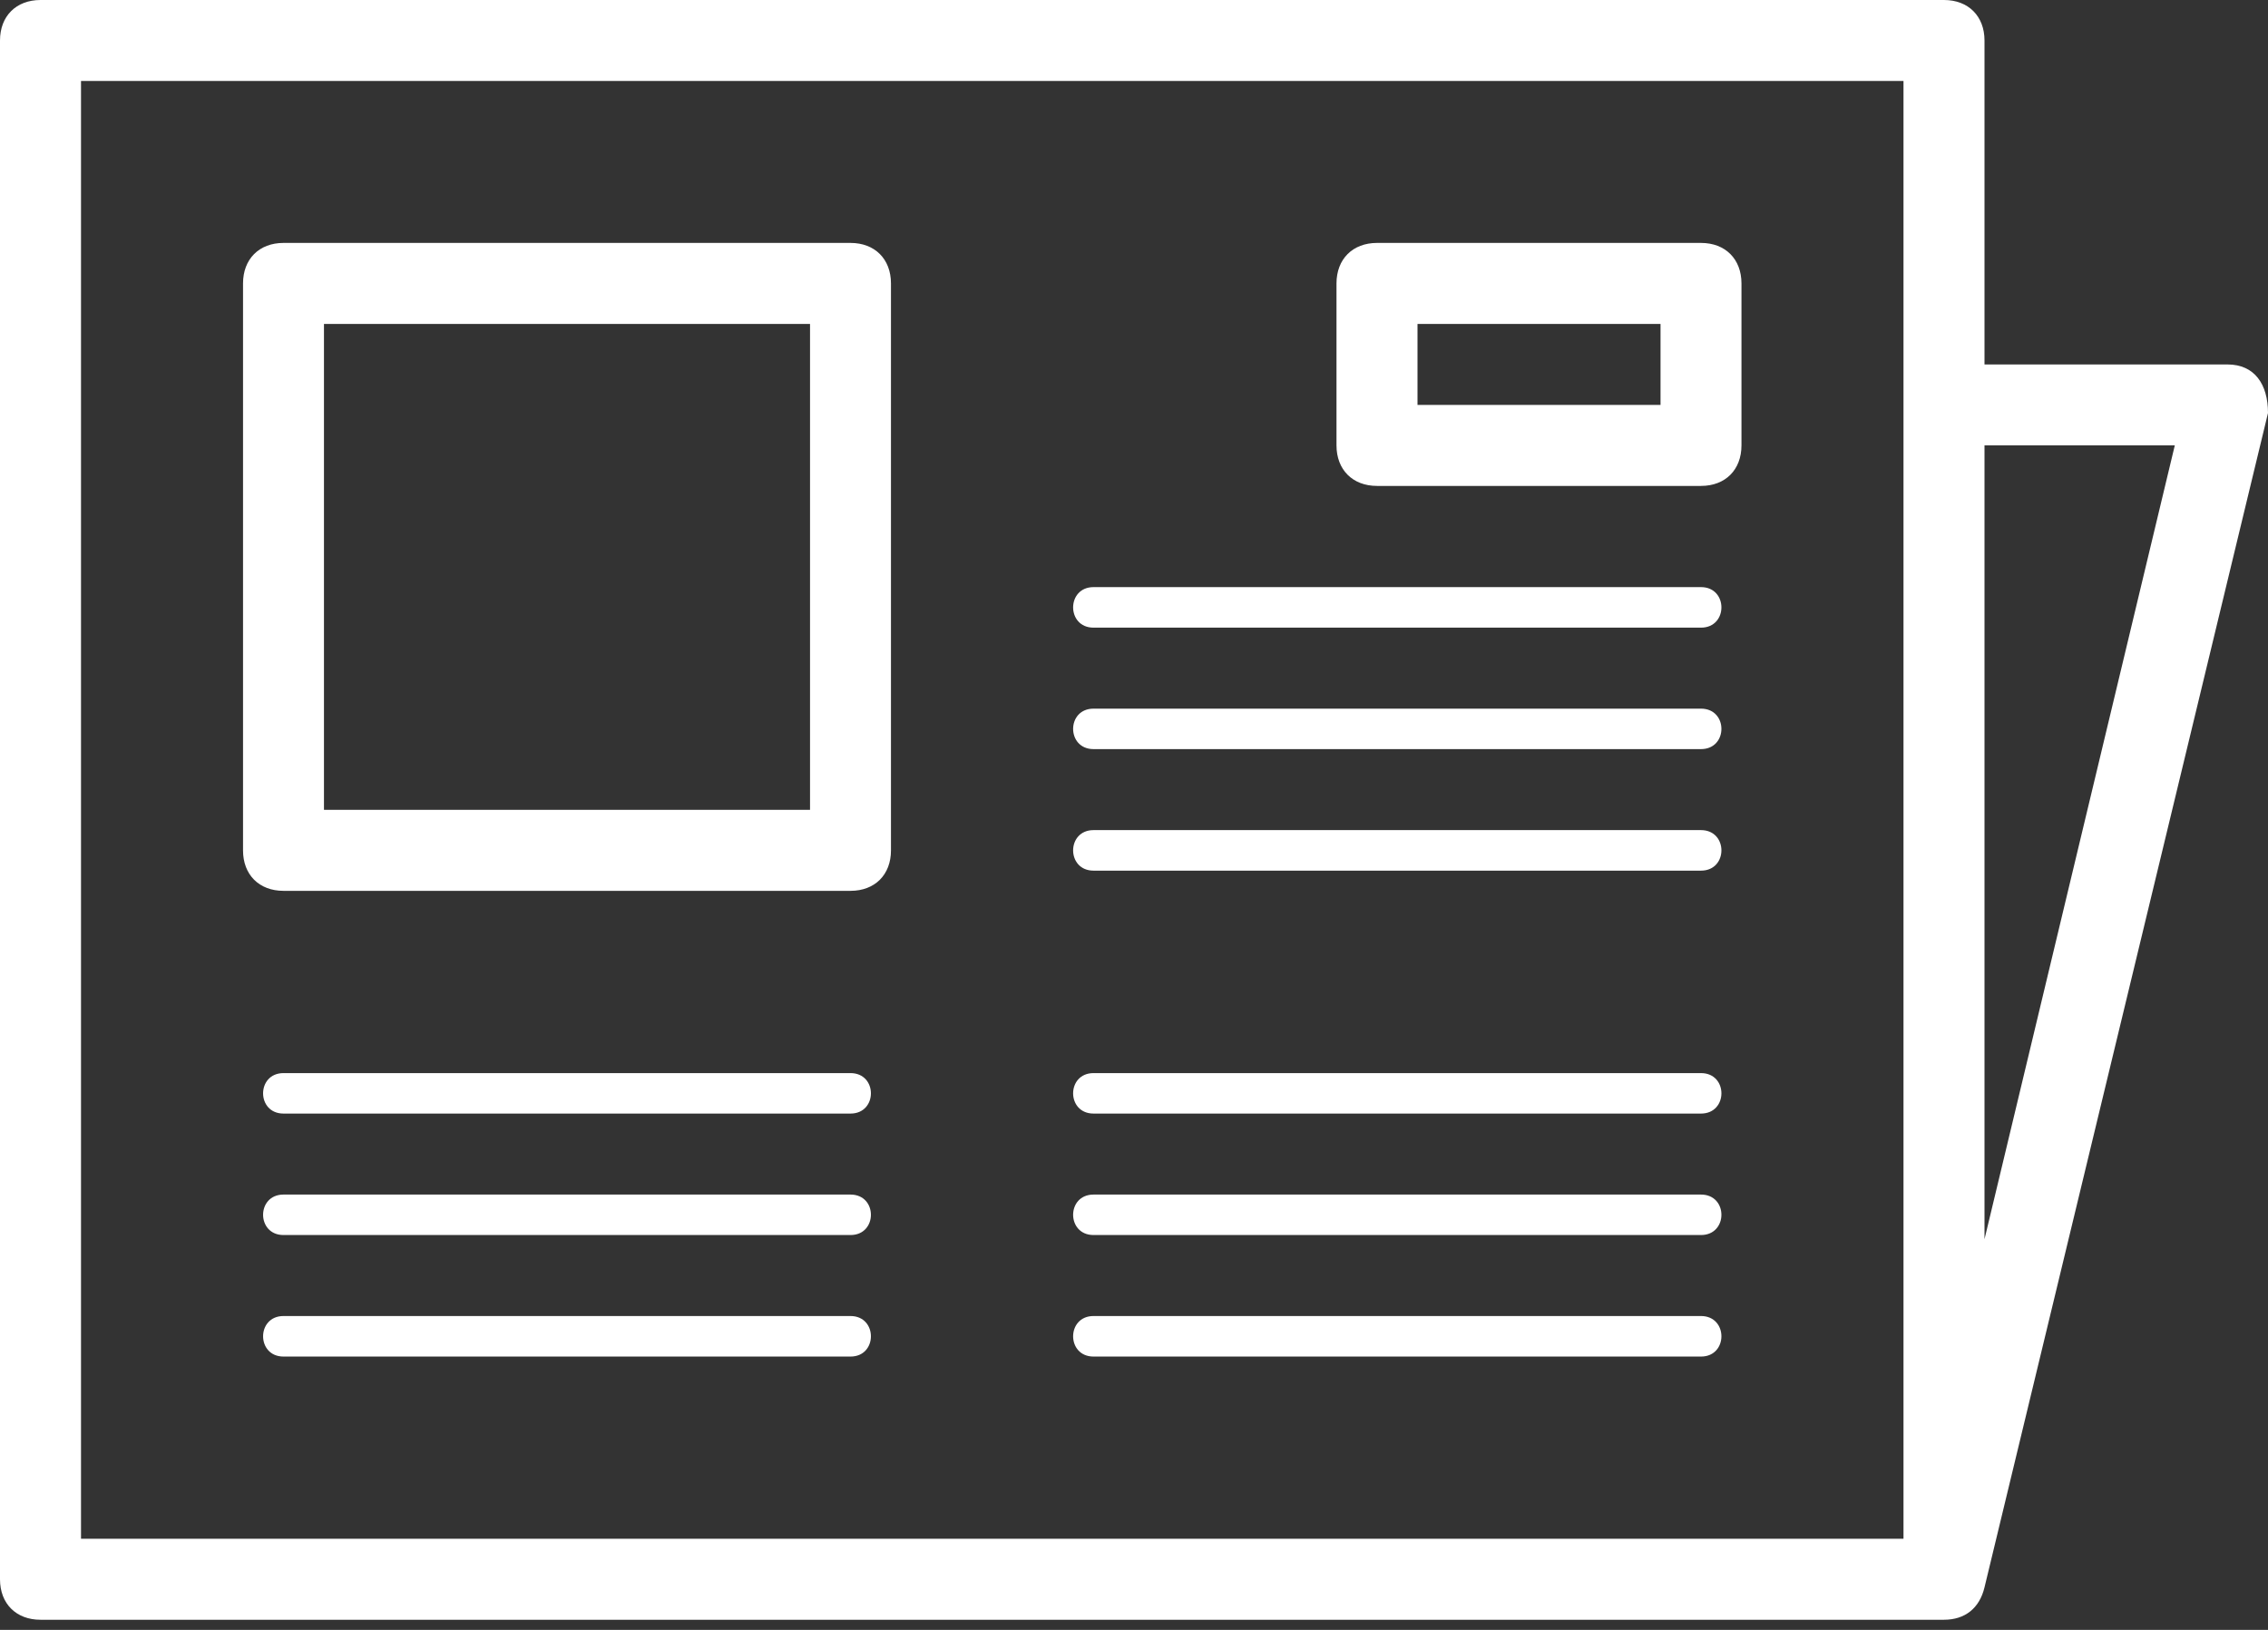 <svg width="32" height="23" viewBox="0 0 32 23" version="1.1" xmlns="http://www.w3.org/2000/svg" xmlns:xlink="http://www.w3.org/1999/xlink">
<rect x="0" y="0" width="32" height="23" fill="#333333" stroke="none"/>
<title>blogPost-icon</title>
<desc>Created using Figma</desc>
<g id="Canvas" transform="translate(6315 4196)">
<g id="blogPost-icon">
<use xlink:href="#path0_fill" transform="translate(-6315 -4196)" fill="#FFFFFF"/>
<mask id="mask0_outline_ins">
<use xlink:href="#path0_fill" fill="white" transform="translate(-6315 -4196)"/>
</mask>
<g mask="url(#mask0_outline_ins)">
<use xlink:href="#path1_stroke_2x" transform="translate(-6315 -4196)" fill="#FFFFFF"/>
</g>
</g>
</g>
<defs>
<path id="path0_fill" d="M 31.429 5.143L 28 5.143L 28 0.571C 28 0.228 27.772 0 27.429 0L 0.571 0C 0.228 0 0 0.228 0 0.571L 0 22.286C 0 22.63 0.228 22.857 0.571 22.857L 27.429 22.857C 27.723 22.857 27.929 22.696 28 22.4L 32 5.828C 32 5.422 31.81 5.143 31.429 5.143L 31.429 5.143ZM 26.857 21.714L 1.143 21.714L 1.143 1.143L 26.857 1.143L 26.857 21.714ZM 28 17.487L 28 6.285L 30.685 6.285L 28 17.487ZM 12 3.428L 4 3.428C 3.656 3.428 3.429 3.656 3.429 4L 3.429 12C 3.429 12.344 3.656 12.571 4 12.571L 12 12.571C 12.344 12.571 12.571 12.344 12.571 12L 12.571 4C 12.571 3.656 12.344 3.428 12 3.428ZM 11.429 11.428L 4.571 11.428L 4.571 4.571L 11.429 4.571L 11.429 11.428ZM 24 3.428L 19.429 3.428C 19.085 3.428 18.857 3.656 18.857 4L 18.857 6.285C 18.857 6.629 19.085 6.857 19.429 6.857L 24 6.857C 24.344 6.857 24.571 6.629 24.571 6.285L 24.571 4C 24.571 3.656 24.344 3.428 24 3.428ZM 23.429 5.714L 20 5.714L 20 4.571L 23.429 4.571L 23.429 5.714ZM 24 17.428L 15.429 17.428C 15.045 17.428 15.045 16.857 15.429 16.857L 24 16.857C 24.384 16.857 24.384 17.428 24 17.428ZM 12 17.428L 4 17.428C 3.616 17.428 3.616 16.857 4 16.857L 12 16.857C 12.384 16.857 12.384 17.428 12 17.428ZM 24 15.714L 15.429 15.714C 15.045 15.714 15.045 15.143 15.429 15.143L 24 15.143C 24.384 15.143 24.384 15.714 24 15.714ZM 12 15.714L 4 15.714C 3.616 15.714 3.616 15.143 4 15.143L 12 15.143C 12.384 15.143 12.384 15.714 12 15.714ZM 24 19.143L 15.429 19.143C 15.045 19.143 15.045 18.571 15.429 18.571L 24 18.571C 24.384 18.571 24.384 19.143 24 19.143ZM 12 19.143L 4 19.143C 3.616 19.143 3.616 18.571 4 18.571L 12 18.571C 12.384 18.571 12.384 19.143 12 19.143ZM 24 8.857L 15.429 8.857C 15.045 8.857 15.045 8.285 15.429 8.285L 24 8.285C 24.384 8.285 24.384 8.857 24 8.857ZM 24 10.571L 15.429 10.571C 15.045 10.571 15.045 10 15.429 10L 24 10C 24.384 10 24.384 10.571 24 10.571ZM 24 12.286L 15.429 12.286C 15.045 12.286 15.045 11.714 15.429 11.714L 24 11.714C 24.384 11.714 24.384 12.286 24 12.286Z"/>
<path id="path1_stroke_2x" d="M 31.429 5.143L 32.429 5.143L 32.429 4.143L 31.429 4.143L 31.429 5.143ZM 28 5.143L 27 5.143L 27 6.143L 28 6.143L 28 5.143ZM 28 22.4L 27.028 22.165L 27.028 22.166L 28 22.4ZM 32 5.828L 32.972 6.063L 33 5.947L 33 5.828L 32 5.828ZM 31.429 5.143L 30.429 5.143L 30.429 6.143L 31.429 6.143L 31.429 5.143ZM 26.857 21.714L 26.857 22.714L 27.857 22.714L 27.857 21.714L 26.857 21.714ZM 1.143 21.714L 0.143 21.714L 0.143 22.714L 1.143 22.714L 1.143 21.714ZM 1.143 1.143L 1.143 0.143L 0.143 0.143L 0.143 1.143L 1.143 1.143ZM 26.857 1.143L 27.857 1.143L 27.857 0.143L 26.857 0.143L 26.857 1.143ZM 28 17.487L 27 17.487L 28.972 17.72L 28 17.487ZM 28 6.285L 28 5.285L 27 5.285L 27 6.285L 28 6.285ZM 30.685 6.285L 31.658 6.519L 31.953 5.285L 30.685 5.285L 30.685 6.285ZM 11.429 11.428L 11.429 12.428L 12.429 12.428L 12.429 11.428L 11.429 11.428ZM 4.571 11.428L 3.571 11.428L 3.571 12.428L 4.571 12.428L 4.571 11.428ZM 4.571 4.571L 4.571 3.571L 3.571 3.571L 3.571 4.571L 4.571 4.571ZM 11.429 4.571L 12.429 4.571L 12.429 3.571L 11.429 3.571L 11.429 4.571ZM 23.429 5.714L 23.429 6.714L 24.429 6.714L 24.429 5.714L 23.429 5.714ZM 20 5.714L 19 5.714L 19 6.714L 20 6.714L 20 5.714ZM 20 4.571L 20 3.571L 19 3.571L 19 4.571L 20 4.571ZM 23.429 4.571L 24.429 4.571L 24.429 3.571L 23.429 3.571L 23.429 4.571ZM 31.429 4.143L 28 4.143L 28 6.143L 31.429 6.143L 31.429 4.143ZM 29 5.143L 29 0.571L 27 0.571L 27 5.143L 29 5.143ZM 29 0.571C 29 0.174 28.864 -0.237 28.55 -0.55C 28.237 -0.864 27.826 -1 27.429 -1L 27.429 1C 27.375 1 27.25 0.978 27.136 0.864C 27.022 0.75 27 0.625 27 0.571L 29 0.571ZM 27.429 -1L 0.571 -1L 0.571 1L 27.429 1L 27.429 -1ZM 0.571 -1C 0.174 -1 -0.237 -0.864 -0.55 -0.55C -0.864 -0.237 -1 0.174 -1 0.571L 1 0.571C 1 0.625 0.978 0.75 0.864 0.864C 0.75 0.978 0.625 1 0.571 1L 0.571 -1ZM -1 0.571L -1 22.286L 1 22.286L 1 0.571L -1 0.571ZM -1 22.286C -1 22.683 -0.864 23.094 -0.55 23.407C -0.237 23.721 0.174 23.857 0.571 23.857L 0.571 21.857C 0.625 21.857 0.75 21.879 0.864 21.993C 0.978 22.107 1 22.232 1 22.286L -1 22.286ZM 0.571 23.857L 27.429 23.857L 27.429 21.857L 0.571 21.857L 0.571 23.857ZM 27.429 23.857C 27.762 23.857 28.117 23.764 28.421 23.522C 28.723 23.281 28.895 22.957 28.972 22.634L 27.028 22.166C 27.034 22.139 27.067 22.043 27.175 21.957C 27.284 21.87 27.39 21.857 27.429 21.857L 27.429 23.857ZM 28.972 22.634L 32.972 6.063L 31.028 5.593L 27.028 22.165L 28.972 22.634ZM 33 5.828C 33 5.486 32.922 5.068 32.642 4.714C 32.336 4.325 31.888 4.143 31.429 4.143L 31.429 6.143C 31.401 6.143 31.34 6.137 31.265 6.103C 31.187 6.068 31.121 6.014 31.073 5.953C 30.983 5.84 31 5.764 31 5.828L 33 5.828ZM 32.429 5.143L 32.429 5.143L 30.429 5.143L 30.429 5.143L 32.429 5.143ZM 26.857 20.714L 1.143 20.714L 1.143 22.714L 26.857 22.714L 26.857 20.714ZM 2.143 21.714L 2.143 1.143L 0.143 1.143L 0.143 21.714L 2.143 21.714ZM 1.143 2.143L 26.857 2.143L 26.857 0.143L 1.143 0.143L 1.143 2.143ZM 25.857 1.143L 25.857 21.714L 27.857 21.714L 27.857 1.143L 25.857 1.143ZM 29 17.487L 29 6.285L 27 6.285L 27 17.487L 29 17.487ZM 28 7.285L 30.685 7.285L 30.685 5.285L 28 5.285L 28 7.285ZM 29.713 6.052L 27.028 17.253L 28.972 17.72L 31.658 6.519L 29.713 6.052ZM 12 2.428L 4 2.428L 4 4.428L 12 4.428L 12 2.428ZM 4 2.428C 3.603 2.428 3.192 2.564 2.878 2.878C 2.565 3.192 2.429 3.602 2.429 4L 4.429 4C 4.429 4.053 4.406 4.178 4.292 4.292C 4.179 4.406 4.054 4.428 4 4.428L 4 2.428ZM 2.429 4L 2.429 12L 4.429 12L 4.429 4L 2.429 4ZM 2.429 12C 2.429 12.397 2.565 12.808 2.878 13.121C 3.192 13.435 3.603 13.571 4 13.571L 4 11.571C 4.054 11.571 4.179 11.593 4.292 11.707C 4.406 11.821 4.429 11.946 4.429 12L 2.429 12ZM 4 13.571L 12 13.571L 12 11.571L 4 11.571L 4 13.571ZM 12 13.571C 12.398 13.571 12.808 13.435 13.122 13.121C 13.435 12.808 13.571 12.397 13.571 12L 11.571 12C 11.571 11.946 11.594 11.821 11.707 11.707C 11.821 11.593 11.946 11.571 12 11.571L 12 13.571ZM 13.571 12L 13.571 4L 11.571 4L 11.571 12L 13.571 12ZM 13.571 4C 13.571 3.602 13.435 3.192 13.122 2.878C 12.808 2.564 12.398 2.428 12 2.428L 12 4.428C 11.946 4.428 11.821 4.406 11.707 4.292C 11.594 4.178 11.571 4.053 11.571 4L 13.571 4ZM 11.429 10.428L 4.571 10.428L 4.571 12.428L 11.429 12.428L 11.429 10.428ZM 5.571 11.428L 5.571 4.571L 3.571 4.571L 3.571 11.428L 5.571 11.428ZM 4.571 5.571L 11.429 5.571L 11.429 3.571L 4.571 3.571L 4.571 5.571ZM 10.429 4.571L 10.429 11.428L 12.429 11.428L 12.429 4.571L 10.429 4.571ZM 24 2.428L 19.429 2.428L 19.429 4.428L 24 4.428L 24 2.428ZM 19.429 2.428C 19.031 2.428 18.62 2.564 18.307 2.878C 17.993 3.192 17.857 3.602 17.857 4L 19.857 4C 19.857 4.053 19.835 4.178 19.721 4.292C 19.607 4.406 19.482 4.428 19.429 4.428L 19.429 2.428ZM 17.857 4L 17.857 6.285L 19.857 6.285L 19.857 4L 17.857 4ZM 17.857 6.285C 17.857 6.683 17.993 7.094 18.307 7.407C 18.62 7.721 19.031 7.857 19.429 7.857L 19.429 5.857C 19.482 5.857 19.607 5.879 19.721 5.993C 19.835 6.107 19.857 6.232 19.857 6.285L 17.857 6.285ZM 19.429 7.857L 24 7.857L 24 5.857L 19.429 5.857L 19.429 7.857ZM 24 7.857C 24.398 7.857 24.808 7.721 25.122 7.407C 25.435 7.094 25.571 6.683 25.571 6.285L 23.571 6.285C 23.571 6.232 23.594 6.107 23.707 5.993C 23.821 5.879 23.946 5.857 24 5.857L 24 7.857ZM 25.571 6.285L 25.571 4L 23.571 4L 23.571 6.285L 25.571 6.285ZM 25.571 4C 25.571 3.602 25.435 3.192 25.122 2.878C 24.808 2.564 24.398 2.428 24 2.428L 24 4.428C 23.946 4.428 23.821 4.406 23.707 4.292C 23.594 4.178 23.571 4.053 23.571 4L 25.571 4ZM 23.429 4.714L 20 4.714L 20 6.714L 23.429 6.714L 23.429 4.714ZM 21 5.714L 21 4.571L 19 4.571L 19 5.714L 21 5.714ZM 20 5.571L 23.429 5.571L 23.429 3.571L 20 3.571L 20 5.571ZM 22.429 4.571L 22.429 5.714L 24.429 5.714L 24.429 4.571L 22.429 4.571ZM 24 16.428L 15.429 16.428L 15.429 18.428L 24 18.428L 24 16.428ZM 15.429 16.428C 15.601 16.428 15.806 16.502 15.957 16.672C 16.093 16.823 16.141 16.999 16.141 17.143C 16.141 17.286 16.093 17.462 15.957 17.613C 15.806 17.783 15.601 17.857 15.429 17.857L 15.429 15.857C 15.064 15.857 14.716 16.002 14.468 16.279C 14.236 16.538 14.141 16.856 14.141 17.143C 14.141 17.429 14.236 17.747 14.468 18.006C 14.716 18.283 15.064 18.428 15.429 18.428L 15.429 16.428ZM 15.429 17.857L 24 17.857L 24 15.857L 15.429 15.857L 15.429 17.857ZM 24 17.857C 23.827 17.857 23.623 17.783 23.471 17.613C 23.335 17.462 23.288 17.286 23.288 17.143C 23.288 16.999 23.335 16.823 23.471 16.672C 23.623 16.502 23.827 16.428 24 16.428L 24 18.428C 24.365 18.428 24.713 18.283 24.961 18.006C 25.193 17.747 25.288 17.429 25.288 17.143C 25.288 16.856 25.193 16.538 24.961 16.279C 24.713 16.002 24.365 15.857 24 15.857L 24 17.857ZM 12 16.428L 4 16.428L 4 18.428L 12 18.428L 12 16.428ZM 4 16.428C 4.173 16.428 4.377 16.502 4.529 16.672C 4.665 16.823 4.712 16.999 4.712 17.143C 4.712 17.286 4.665 17.462 4.529 17.613C 4.377 17.783 4.173 17.857 4 17.857L 4 15.857C 3.635 15.857 3.287 16.002 3.039 16.279C 2.807 16.538 2.712 16.856 2.712 17.143C 2.712 17.429 2.807 17.747 3.039 18.006C 3.287 18.283 3.635 18.428 4 18.428L 4 16.428ZM 4 17.857L 12 17.857L 12 15.857L 4 15.857L 4 17.857ZM 12 17.857C 11.827 17.857 11.623 17.783 11.471 17.613C 11.335 17.462 11.288 17.286 11.288 17.143C 11.288 16.999 11.335 16.823 11.471 16.672C 11.623 16.502 11.827 16.428 12 16.428L 12 18.428C 12.365 18.428 12.713 18.283 12.961 18.006C 13.193 17.747 13.288 17.429 13.288 17.143C 13.288 16.856 13.193 16.538 12.961 16.279C 12.713 16.002 12.365 15.857 12 15.857L 12 17.857ZM 24 14.714L 15.429 14.714L 15.429 16.714L 24 16.714L 24 14.714ZM 15.429 14.714C 15.601 14.714 15.806 14.788 15.957 14.957C 16.093 15.109 16.141 15.285 16.141 15.428C 16.141 15.572 16.093 15.747 15.957 15.899C 15.806 16.069 15.601 16.143 15.429 16.143L 15.429 14.143C 15.064 14.143 14.716 14.288 14.468 14.565C 14.236 14.823 14.141 15.142 14.141 15.428C 14.141 15.715 14.236 16.033 14.468 16.292C 14.716 16.569 15.064 16.714 15.429 16.714L 15.429 14.714ZM 15.429 16.143L 24 16.143L 24 14.143L 15.429 14.143L 15.429 16.143ZM 24 16.143C 23.827 16.143 23.623 16.069 23.471 15.899C 23.335 15.747 23.288 15.572 23.288 15.428C 23.288 15.285 23.335 15.109 23.471 14.957C 23.623 14.788 23.827 14.714 24 14.714L 24 16.714C 24.365 16.714 24.713 16.569 24.961 16.292C 25.193 16.033 25.288 15.715 25.288 15.428C 25.288 15.142 25.193 14.823 24.961 14.565C 24.713 14.288 24.365 14.143 24 14.143L 24 16.143ZM 12 14.714L 4 14.714L 4 16.714L 12 16.714L 12 14.714ZM 4 14.714C 4.173 14.714 4.377 14.788 4.529 14.957C 4.665 15.109 4.712 15.285 4.712 15.428C 4.712 15.572 4.665 15.747 4.529 15.899C 4.377 16.069 4.173 16.143 4 16.143L 4 14.143C 3.635 14.143 3.287 14.288 3.039 14.565C 2.807 14.823 2.712 15.142 2.712 15.428C 2.712 15.715 2.807 16.033 3.039 16.292C 3.287 16.569 3.635 16.714 4 16.714L 4 14.714ZM 4 16.143L 12 16.143L 12 14.143L 4 14.143L 4 16.143ZM 12 16.143C 11.827 16.143 11.623 16.069 11.471 15.899C 11.335 15.747 11.288 15.572 11.288 15.428C 11.288 15.285 11.335 15.109 11.471 14.957C 11.623 14.788 11.827 14.714 12 14.714L 12 16.714C 12.365 16.714 12.713 16.569 12.961 16.292C 13.193 16.033 13.288 15.715 13.288 15.428C 13.288 15.142 13.193 14.823 12.961 14.565C 12.713 14.288 12.365 14.143 12 14.143L 12 16.143ZM 24 18.143L 15.429 18.143L 15.429 20.143L 24 20.143L 24 18.143ZM 15.429 18.143C 15.601 18.143 15.806 18.216 15.957 18.386C 16.093 18.538 16.141 18.713 16.141 18.857C 16.141 19.001 16.093 19.176 15.957 19.328C 15.806 19.497 15.601 19.571 15.429 19.571L 15.429 17.571C 15.064 17.571 14.716 17.716 14.468 17.993C 14.236 18.252 14.141 18.57 14.141 18.857C 14.141 19.143 14.236 19.462 14.468 19.721C 14.716 19.997 15.064 20.143 15.429 20.143L 15.429 18.143ZM 15.429 19.571L 24 19.571L 24 17.571L 15.429 17.571L 15.429 19.571ZM 24 19.571C 23.827 19.571 23.623 19.497 23.471 19.328C 23.335 19.176 23.288 19.001 23.288 18.857C 23.288 18.713 23.335 18.538 23.471 18.386C 23.623 18.216 23.827 18.143 24 18.143L 24 20.143C 24.365 20.143 24.713 19.997 24.961 19.721C 25.193 19.462 25.288 19.143 25.288 18.857C 25.288 18.57 25.193 18.252 24.961 17.993C 24.713 17.716 24.365 17.571 24 17.571L 24 19.571ZM 12 18.143L 4 18.143L 4 20.143L 12 20.143L 12 18.143ZM 4 18.143C 4.173 18.143 4.377 18.216 4.529 18.386C 4.665 18.538 4.712 18.713 4.712 18.857C 4.712 19.001 4.665 19.176 4.529 19.328C 4.377 19.497 4.173 19.571 4 19.571L 4 17.571C 3.635 17.571 3.287 17.716 3.039 17.993C 2.807 18.252 2.712 18.57 2.712 18.857C 2.712 19.143 2.807 19.462 3.039 19.721C 3.287 19.997 3.635 20.143 4 20.143L 4 18.143ZM 4 19.571L 12 19.571L 12 17.571L 4 17.571L 4 19.571ZM 12 19.571C 11.827 19.571 11.623 19.497 11.471 19.328C 11.335 19.176 11.288 19.001 11.288 18.857C 11.288 18.713 11.335 18.538 11.471 18.386C 11.623 18.216 11.827 18.143 12 18.143L 12 20.143C 12.365 20.143 12.713 19.997 12.961 19.721C 13.193 19.462 13.288 19.143 13.288 18.857C 13.288 18.57 13.193 18.252 12.961 17.993C 12.713 17.716 12.365 17.571 12 17.571L 12 19.571ZM 24 7.857L 15.429 7.857L 15.429 9.857L 24 9.857L 24 7.857ZM 15.429 7.857C 15.601 7.857 15.806 7.931 15.957 8.1C 16.093 8.252 16.141 8.427 16.141 8.571C 16.141 8.715 16.093 8.89 15.957 9.042C 15.806 9.212 15.601 9.285 15.429 9.285L 15.429 7.285C 15.064 7.285 14.716 7.431 14.468 7.708C 14.236 7.966 14.141 8.285 14.141 8.571C 14.141 8.858 14.236 9.176 14.468 9.435C 14.716 9.712 15.064 9.857 15.429 9.857L 15.429 7.857ZM 15.429 9.285L 24 9.285L 24 7.285L 15.429 7.285L 15.429 9.285ZM 24 9.285C 23.827 9.285 23.623 9.212 23.471 9.042C 23.335 8.89 23.288 8.715 23.288 8.571C 23.288 8.427 23.335 8.252 23.471 8.1C 23.623 7.931 23.827 7.857 24 7.857L 24 9.857C 24.365 9.857 24.713 9.712 24.961 9.435C 25.193 9.176 25.288 8.858 25.288 8.571C 25.288 8.285 25.193 7.966 24.961 7.708C 24.713 7.431 24.365 7.285 24 7.285L 24 9.285ZM 24 9.571L 15.429 9.571L 15.429 11.571L 24 11.571L 24 9.571ZM 15.429 9.571C 15.601 9.571 15.806 9.645 15.957 9.815C 16.093 9.966 16.141 10.142 16.141 10.286C 16.141 10.429 16.093 10.605 15.957 10.756C 15.806 10.926 15.601 11 15.429 11L 15.429 9C 15.064 9 14.716 9.145 14.468 9.422C 14.236 9.681 14.141 9.999 14.141 10.286C 14.141 10.572 14.236 10.89 14.468 11.149C 14.716 11.426 15.064 11.571 15.429 11.571L 15.429 9.571ZM 15.429 11L 24 11L 24 9L 15.429 9L 15.429 11ZM 24 11C 23.827 11 23.623 10.926 23.471 10.756C 23.335 10.605 23.288 10.429 23.288 10.286C 23.288 10.142 23.335 9.966 23.471 9.815C 23.623 9.645 23.827 9.571 24 9.571L 24 11.571C 24.365 11.571 24.713 11.426 24.961 11.149C 25.193 10.89 25.288 10.572 25.288 10.286C 25.288 9.999 25.193 9.681 24.961 9.422C 24.713 9.145 24.365 9 24 9L 24 11ZM 24 11.286L 15.429 11.286L 15.429 13.286L 24 13.286L 24 11.286ZM 15.429 11.286C 15.601 11.286 15.806 11.359 15.957 11.529C 16.093 11.681 16.141 11.856 16.141 12C 16.141 12.143 16.093 12.319 15.957 12.471C 15.806 12.64 15.601 12.714 15.429 12.714L 15.429 10.714C 15.064 10.714 14.716 10.859 14.468 11.136C 14.236 11.395 14.141 11.713 14.141 12C 14.141 12.286 14.236 12.605 14.468 12.864C 14.716 13.14 15.064 13.286 15.429 13.286L 15.429 11.286ZM 15.429 12.714L 24 12.714L 24 10.714L 15.429 10.714L 15.429 12.714ZM 24 12.714C 23.827 12.714 23.623 12.64 23.471 12.471C 23.335 12.319 23.288 12.143 23.288 12C 23.288 11.856 23.335 11.681 23.471 11.529C 23.623 11.359 23.827 11.286 24 11.286L 24 13.286C 24.365 13.286 24.713 13.14 24.961 12.864C 25.193 12.605 25.288 12.286 25.288 12C 25.288 11.713 25.193 11.395 24.961 11.136C 24.713 10.859 24.365 10.714 24 10.714L 24 12.714Z"/>
</defs>
</svg>
